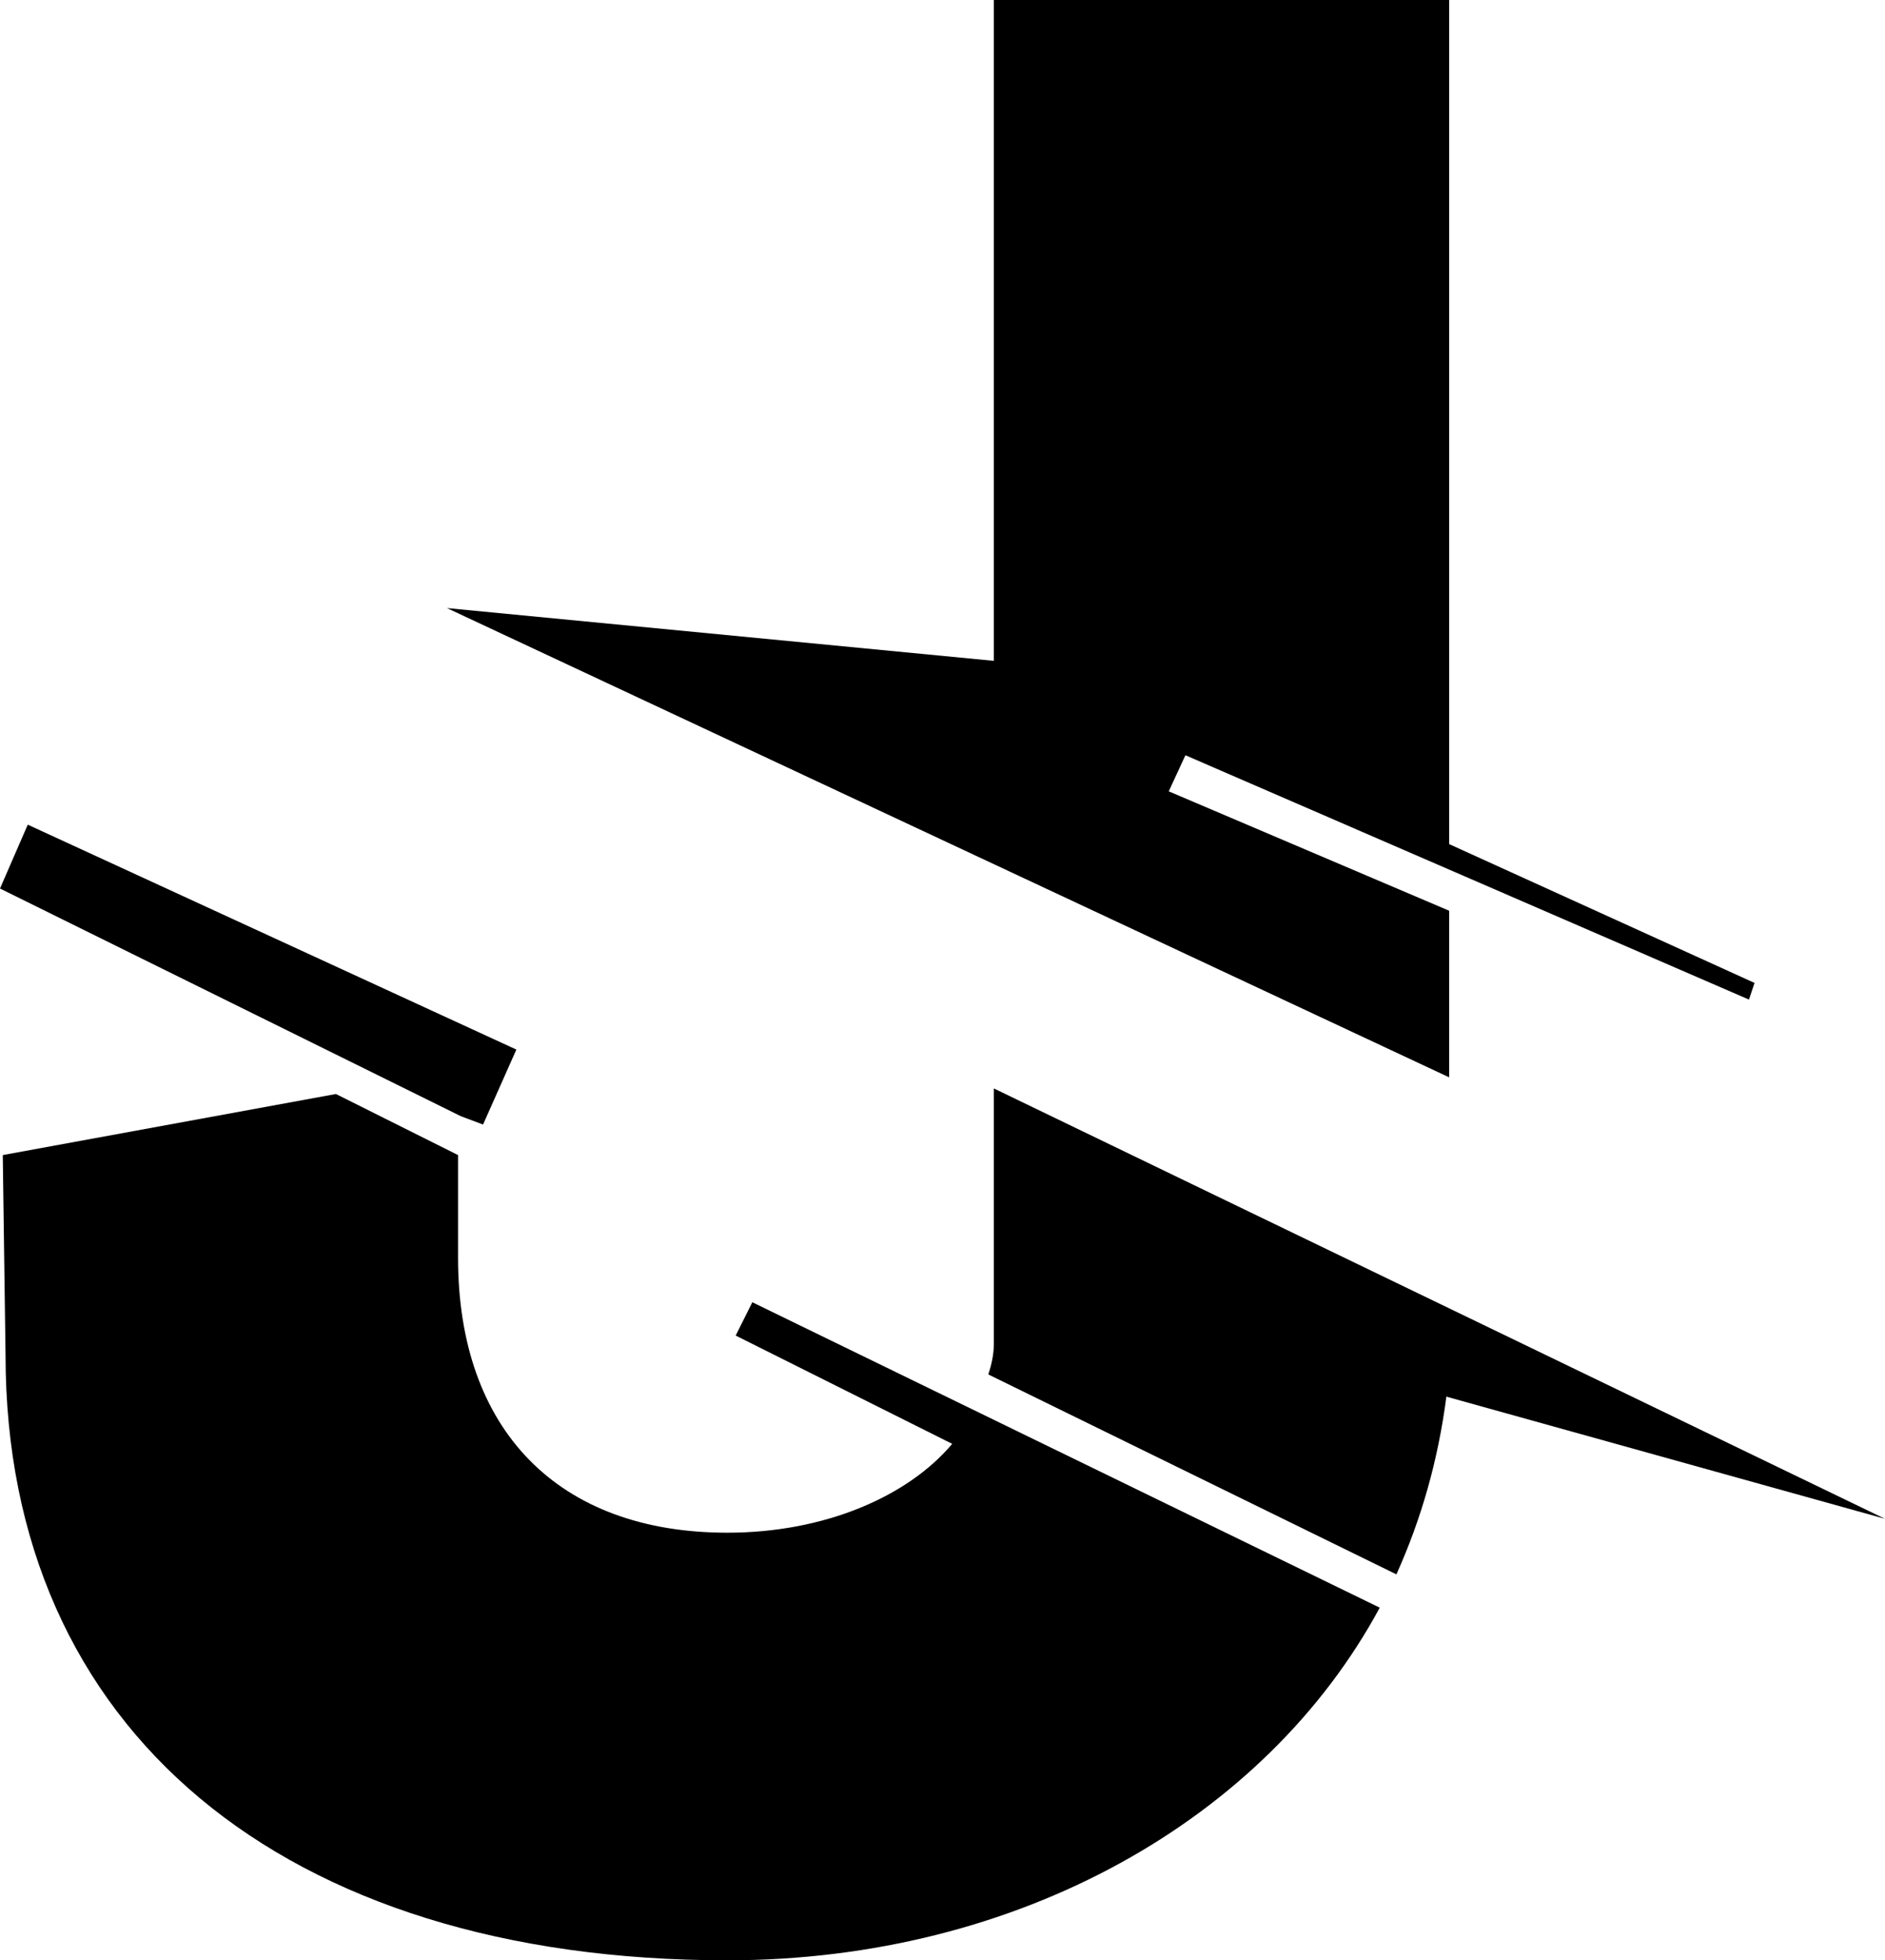 <svg xmlns="http://www.w3.org/2000/svg" viewBox="115.97 162.527 139.403 144.946">
    <g>
        <g>
            <path d="M223.14,242.186l-74.116,-34.697l40.446,3.901v-48.863h33.67v62.413l22.584,10.265l-0.411,1.232l-41.677,-18.067l-1.232,2.669l20.736,8.828z"/>
            <path d="M151.693,245.676l-1.642,-0.616l-34.081,-16.835l2.053,-4.722l36.134,16.63z"/>
            <path d="M189.47,243.007l65.903,31.823l-32.438,-9.034c-0.616,4.722 -1.848,9.034 -3.696,13.14l-30.18,-14.782c0.205,-0.616 0.411,-1.438 0.411,-2.259z"/>
            <path d="M171.608,258.816l-1.232,2.463l16.014,8.007c-3.285,3.901 -9.444,6.57 -16.63,6.57c-12.524,0 -19.915,-7.596 -19.915,-20.325v-7.597l-9.033,-4.516l-24.637,4.516l0.205,14.782c0,27.717 20.531,44.757 53.38,44.757c21.557,0 39.83,-10.47 48.247,-26.074z"/>
        </g>
    </g>
</svg>